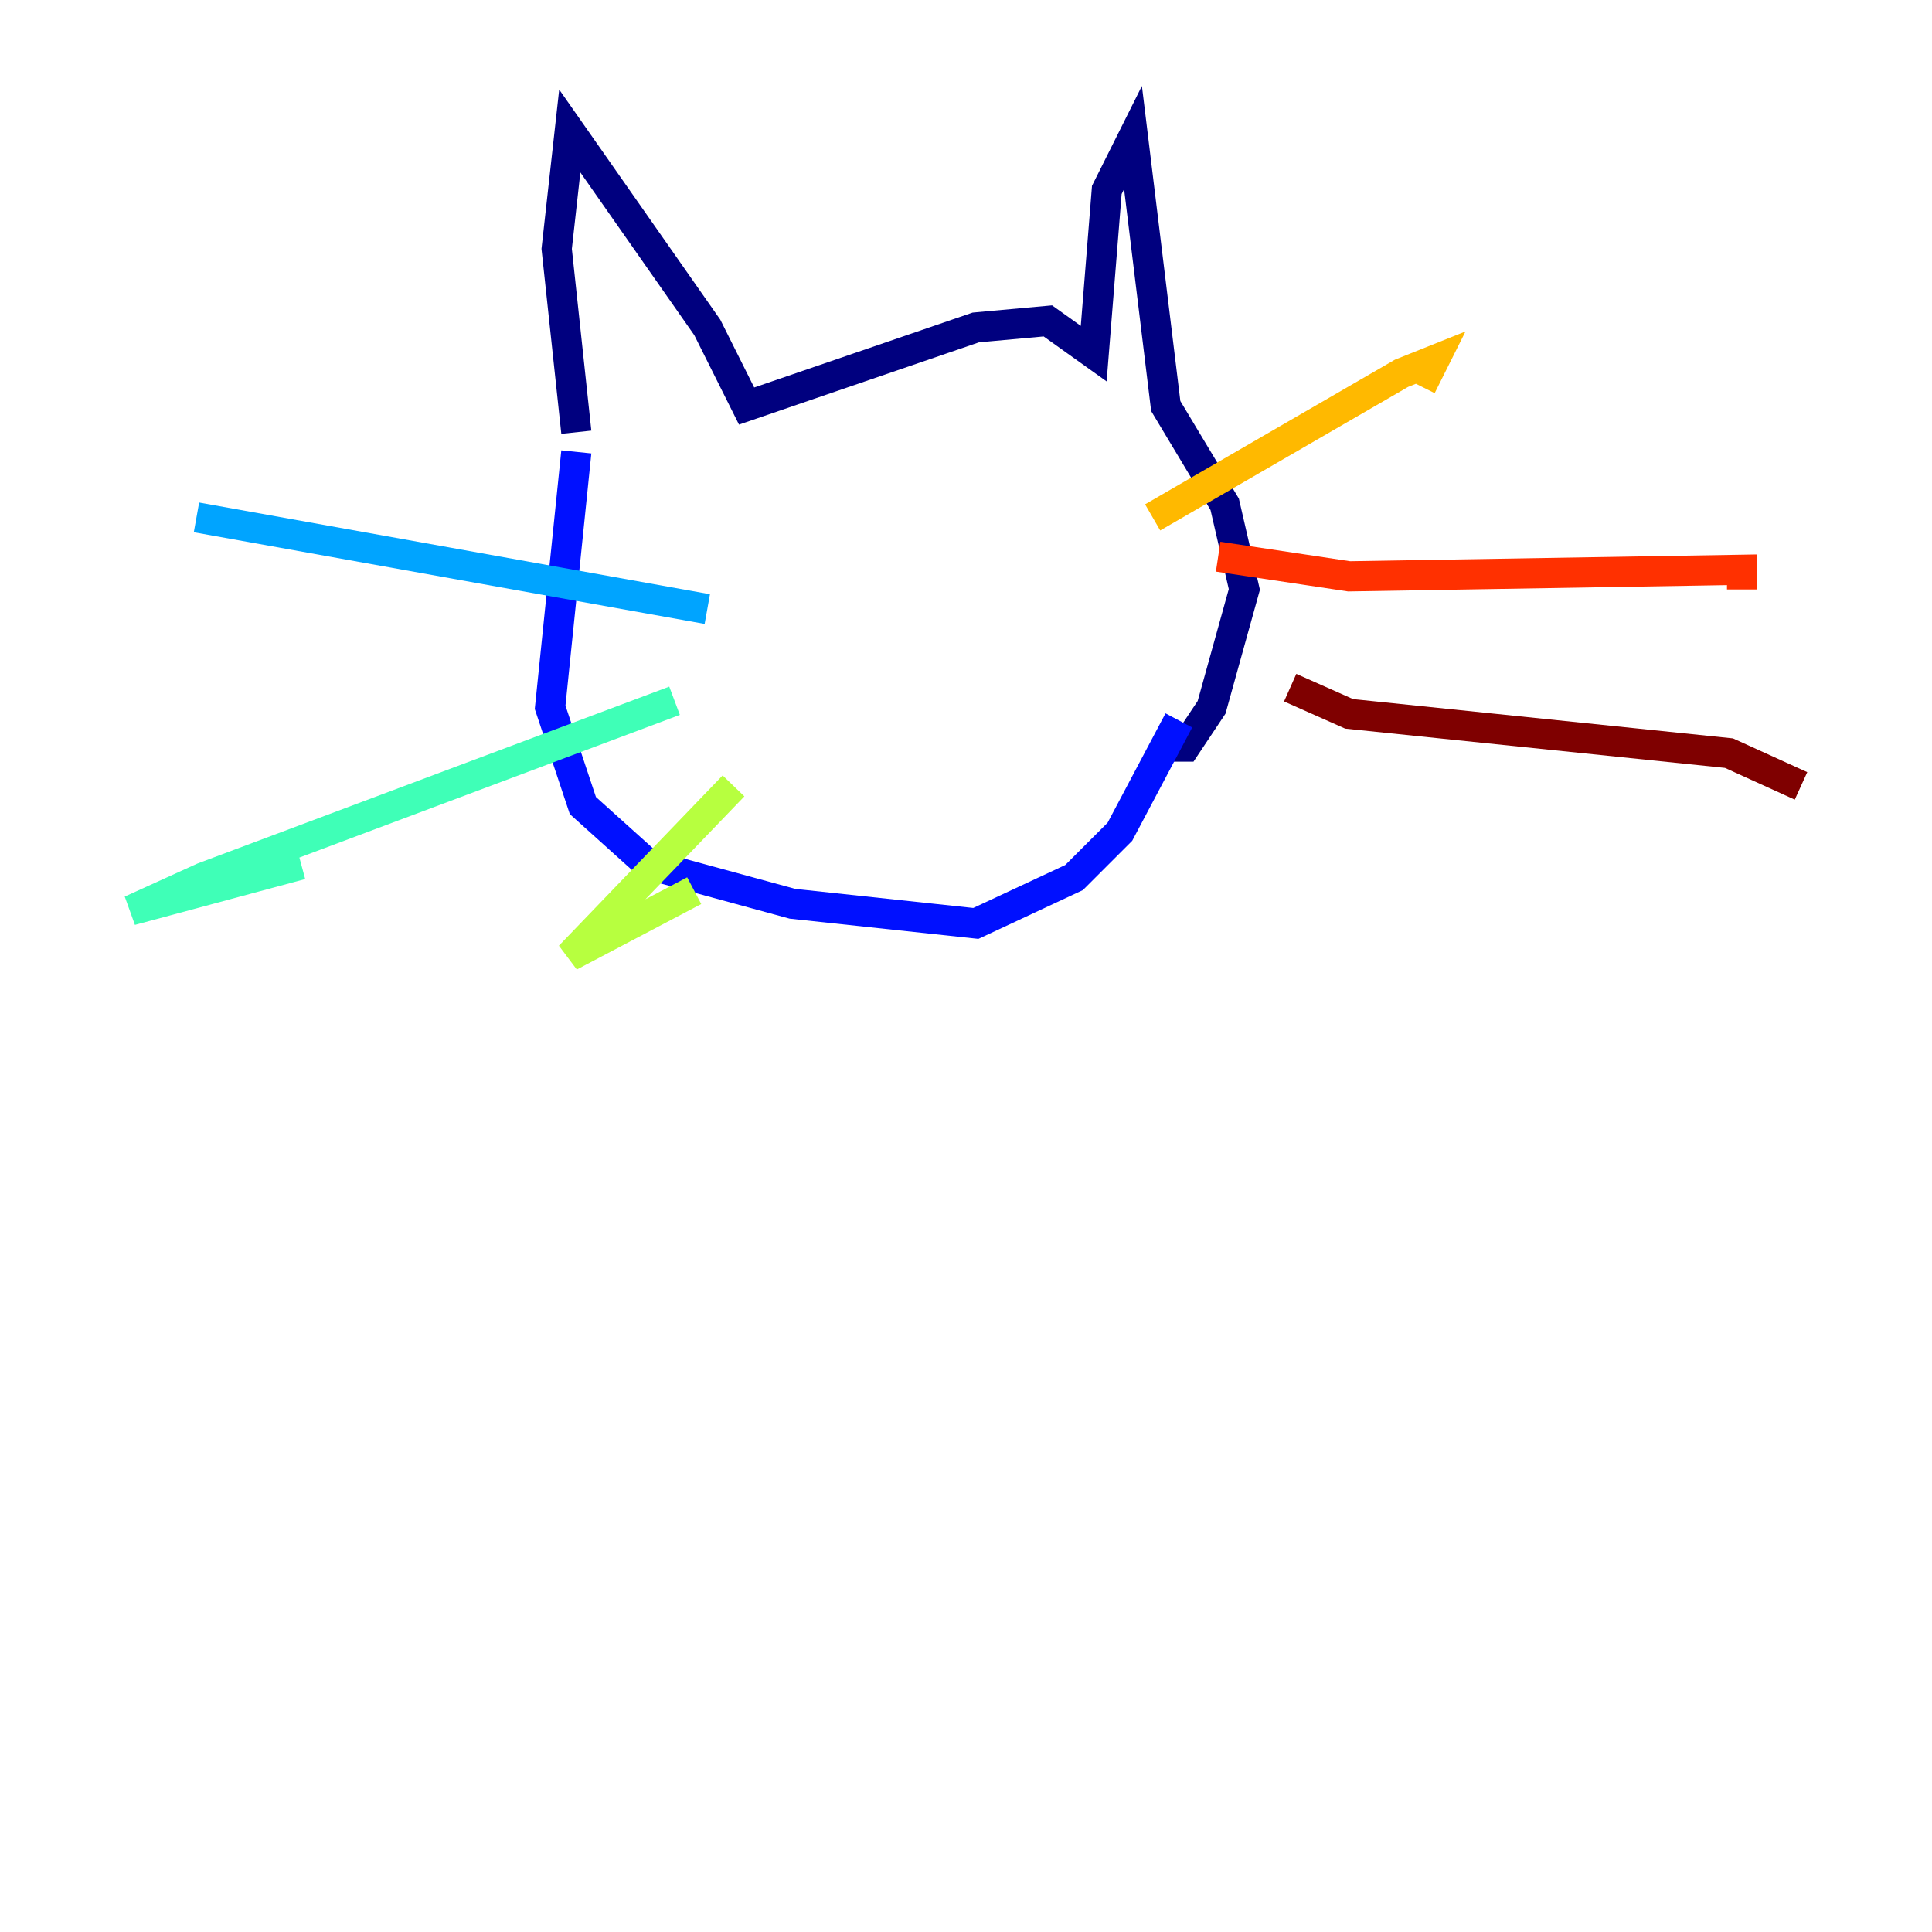 <?xml version="1.0" encoding="utf-8" ?>
<svg baseProfile="tiny" height="128" version="1.2" viewBox="0,0,128,128" width="128" xmlns="http://www.w3.org/2000/svg" xmlns:ev="http://www.w3.org/2001/xml-events" xmlns:xlink="http://www.w3.org/1999/xlink"><defs /><polyline fill="none" points="38.183,28.637 36.881,16.488 37.749,8.678 46.861,21.695 49.464,26.902 64.651,21.695 69.424,21.261 72.461,23.43 73.329,12.583 75.064,9.112 77.234,26.902 81.139,33.41 82.441,39.051 80.271,46.861 78.536,49.464 76.8,49.464" stroke="#00007f" stroke-width="2" /><polyline fill="none" points="38.183,29.939 36.447,46.861 38.617,53.37 42.956,57.275 52.502,59.878 64.651,61.18 71.159,58.142 74.197,55.105 78.102,47.729" stroke="#0010ff" stroke-width="2" /><polyline fill="none" points="46.861,40.352 13.017,34.278" stroke="#00a4ff" stroke-width="2" /><polyline fill="none" points="44.691,46.427 13.451,58.142 8.678,60.312 19.959,57.275" stroke="#3fffb7" stroke-width="2" /><polyline fill="none" points="48.597,52.068 37.749,63.349 45.993,59.01" stroke="#b7ff3f" stroke-width="2" /><polyline fill="none" points="76.366,34.278 92.854,24.732 95.024,23.864 94.156,25.6" stroke="#ffb900" stroke-width="2" /><polyline fill="none" points="80.705,36.881 89.383,38.183 115.417,37.749 115.417,39.051" stroke="#ff3000" stroke-width="2" /><polyline fill="none" points="85.478,45.559 89.383,47.295 114.549,49.898 119.322,52.068" stroke="#7f0000" stroke-width="2" /></svg>